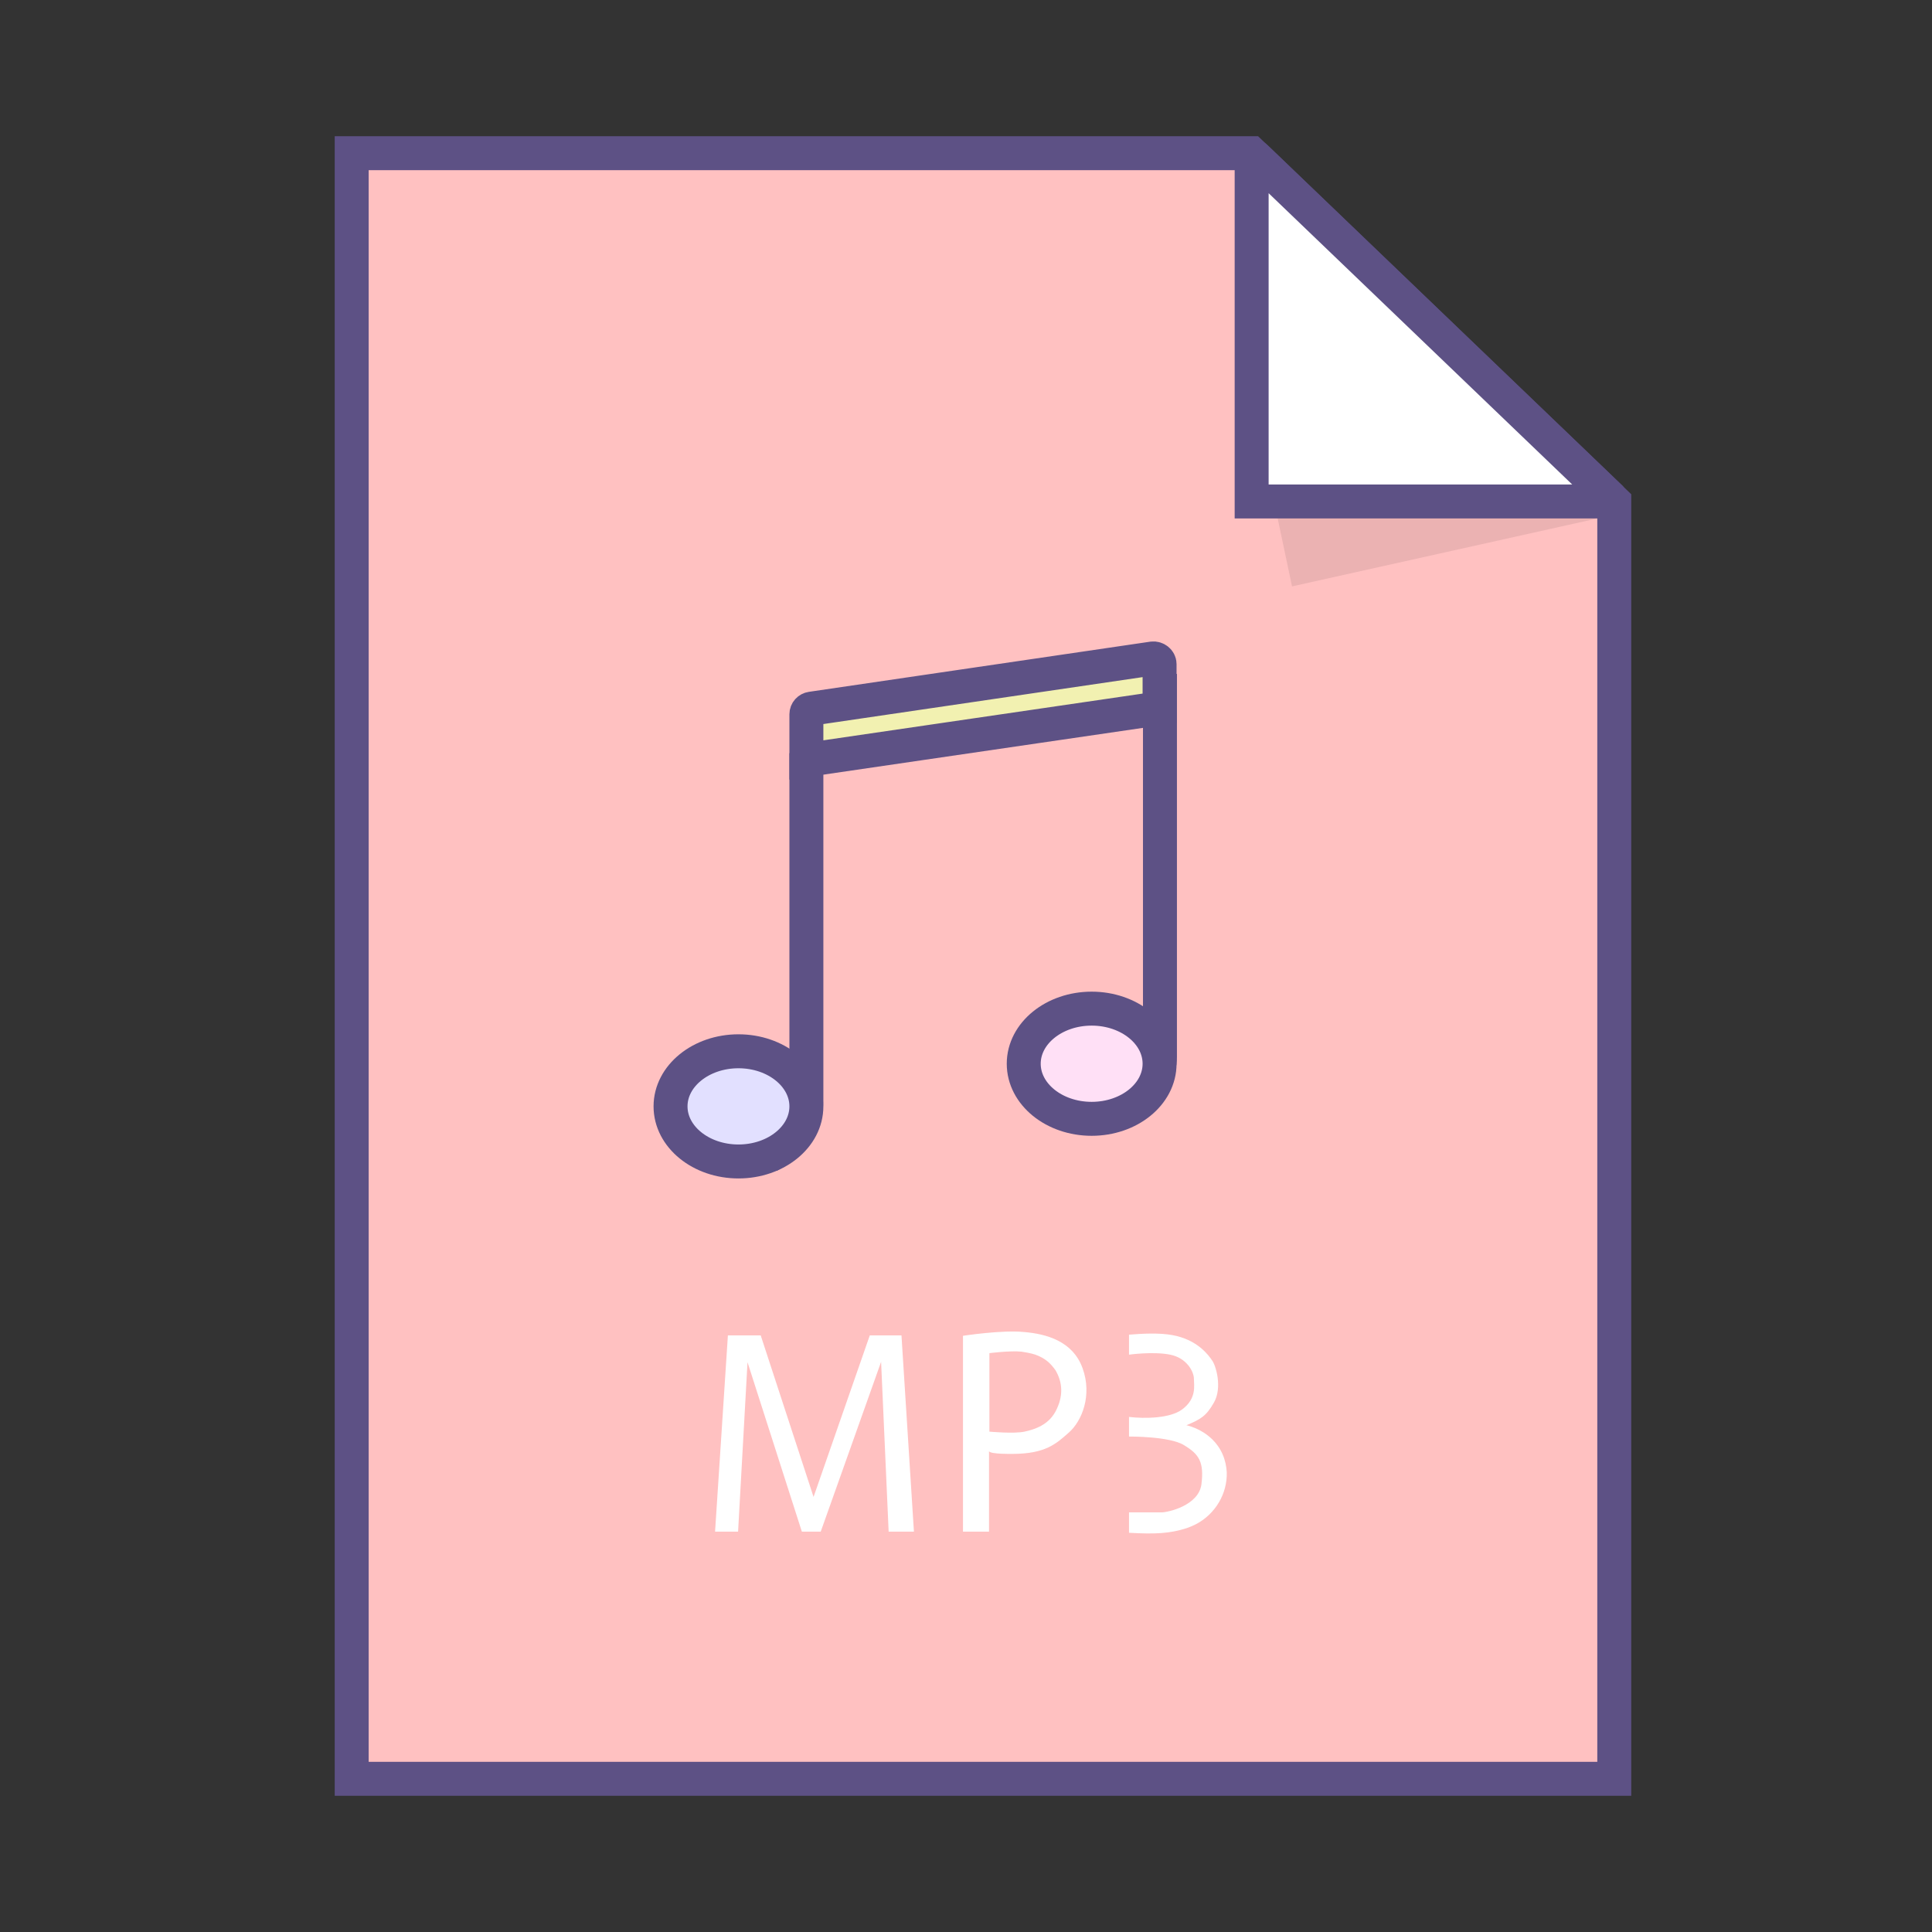 <?xml version="1.0" ?><!DOCTYPE svg  PUBLIC '-//W3C//DTD SVG 1.1//EN'  'http://www.w3.org/Graphics/SVG/1.1/DTD/svg11.dtd'><svg id="Layer_1" style="enable-background:new 0 0 512 512;" version="1.1" viewBox="0 0 512 512" xml:space="preserve" xmlns="http://www.w3.org/2000/svg" xmlns:xlink="http://www.w3.org/1999/xlink"><rect x="0" y="0" width="512" height="512" fill="#333333" stroke="none"/><style type="text/css">
	.st0{fill:#FFC1C1;stroke:#5D5185;stroke-width:9;stroke-miterlimit:10;}
	.st1{fill:#FFFFFF;stroke:#5D5185;stroke-width:9;stroke-miterlimit:10;}
	.st2{fill:#FFFFFF;}
	.st3{fill:none;stroke:#5D5185;stroke-width:9;stroke-miterlimit:10;}
	.st4{fill:#E2E0FF;stroke:#5D5185;stroke-width:9;stroke-miterlimit:10;}
	.st5{fill:#F2F1B1;stroke:#5D5185;stroke-width:9;stroke-miterlimit:10;}
	.st6{fill:#FFE0F6;stroke:#5D5185;stroke-width:9;stroke-miterlimit:10;}
	.st7{opacity:0.16;fill:#806161;}
</style><g><g><g><polyline class="st0" points="93.2,175.2 93.2,40.6 331.6,40.6 427.8,132.9 427.8,471.4 93.2,471.4 93.2,175.2     "/><path class="st1" d="M426.2,132.9h-94.5V42.2c0-0.6,0.7-0.9,1.1-0.5l93.9,90.1C427,132.2,426.7,132.9,426.2,132.9z"/></g><g><path class="st2" d="M286.9,362.6c-2.6-7.2-9.6-9.1-15.5-9.6c-5.8-0.6-16.2,1-16.2,1v51.9h6.9v-21.3c0.4,0.8,6.1,0.7,6.1,0.7      c8.9,0,11.7-2.7,15.1-5.7C286.7,376.6,289.5,369.8,286.9,362.6z M279.7,374.1c-1.9,3.5-5.4,4.7-8.2,5.3c-2.8,0.6-9.3,0-9.3,0      v-20.8c0,0,5.4-0.7,8.5-0.4c0.7,0.1,2.5,0.4,3.7,0.8c2.7,1,4,2.3,5.3,4.1C281.6,366.3,281.9,370,279.7,374.1z"/><polygon class="st2" points="192.9,353.9 201.6,353.9 215.6,396.7 230.5,353.9 238.9,353.9 242.2,405.9 235.5,405.9       233.5,360.9 217.5,405.9 212.5,405.9 198.1,361 195.6,405.9 189.5,405.9     "/><path class="st2" d="M325.1,390.1c-0.1-1.5-0.4-3.1-1.1-4.7c-2.8-6.4-9.6-7.7-9.6-7.7c3.9-1.6,5.3-2.5,7.3-6      c2.3-4,0.5-9.9-0.5-11.2c-0.9-1.3-3.8-5.5-10.6-6.7c-3.3-0.6-7.8-0.4-11.4-0.1v5.3c0,0,6.4-0.9,10.9,0c4.5,0.9,6.3,4.6,6.3,6.4      c0,1.7,0.8,5.2-3.1,8.1c-3.2,2.4-9.9,2.5-14.1,2v5.2c0,0,10.8-0.1,14.6,2.3c4,2.4,5.3,4.5,4.6,10.3c-0.7,5.7-8.9,7.5-10.6,7.5      c-1.9,0-8.6,0-8.6,0v5.4c7,0.4,10.8,0.2,15.2-1.2c0.9-0.3,1.8-0.7,2.6-1.1C322.1,401.2,325.3,395.8,325.1,390.1z"/></g><path class="st3" d="M307.4,178.6v101.5c0,1-0.1,1.9-0.4,2.8l-1.9,6.2"/><g><path class="st3" d="M203.6,306.4l2.2-1.3c4.9-2.8,7.9-8,7.9-13.6v-91.9"/><ellipse class="st4" cx="195.7" cy="293.2" rx="18" ry="14.6"/><path class="st5" d="M307.3,187.7l-93.6,13.7l0-12.1c0-0.8,0.6-1.4,1.3-1.5l90.5-13.3c0.9-0.1,1.8,0.6,1.8,1.5L307.3,187.7z"/><ellipse class="st6" cx="289.3" cy="281.9" rx="18" ry="14.6"/></g><polygon class="st7" points="423.3,137.4 342.4,155.4 338.6,137.4    "/></g></g></svg>